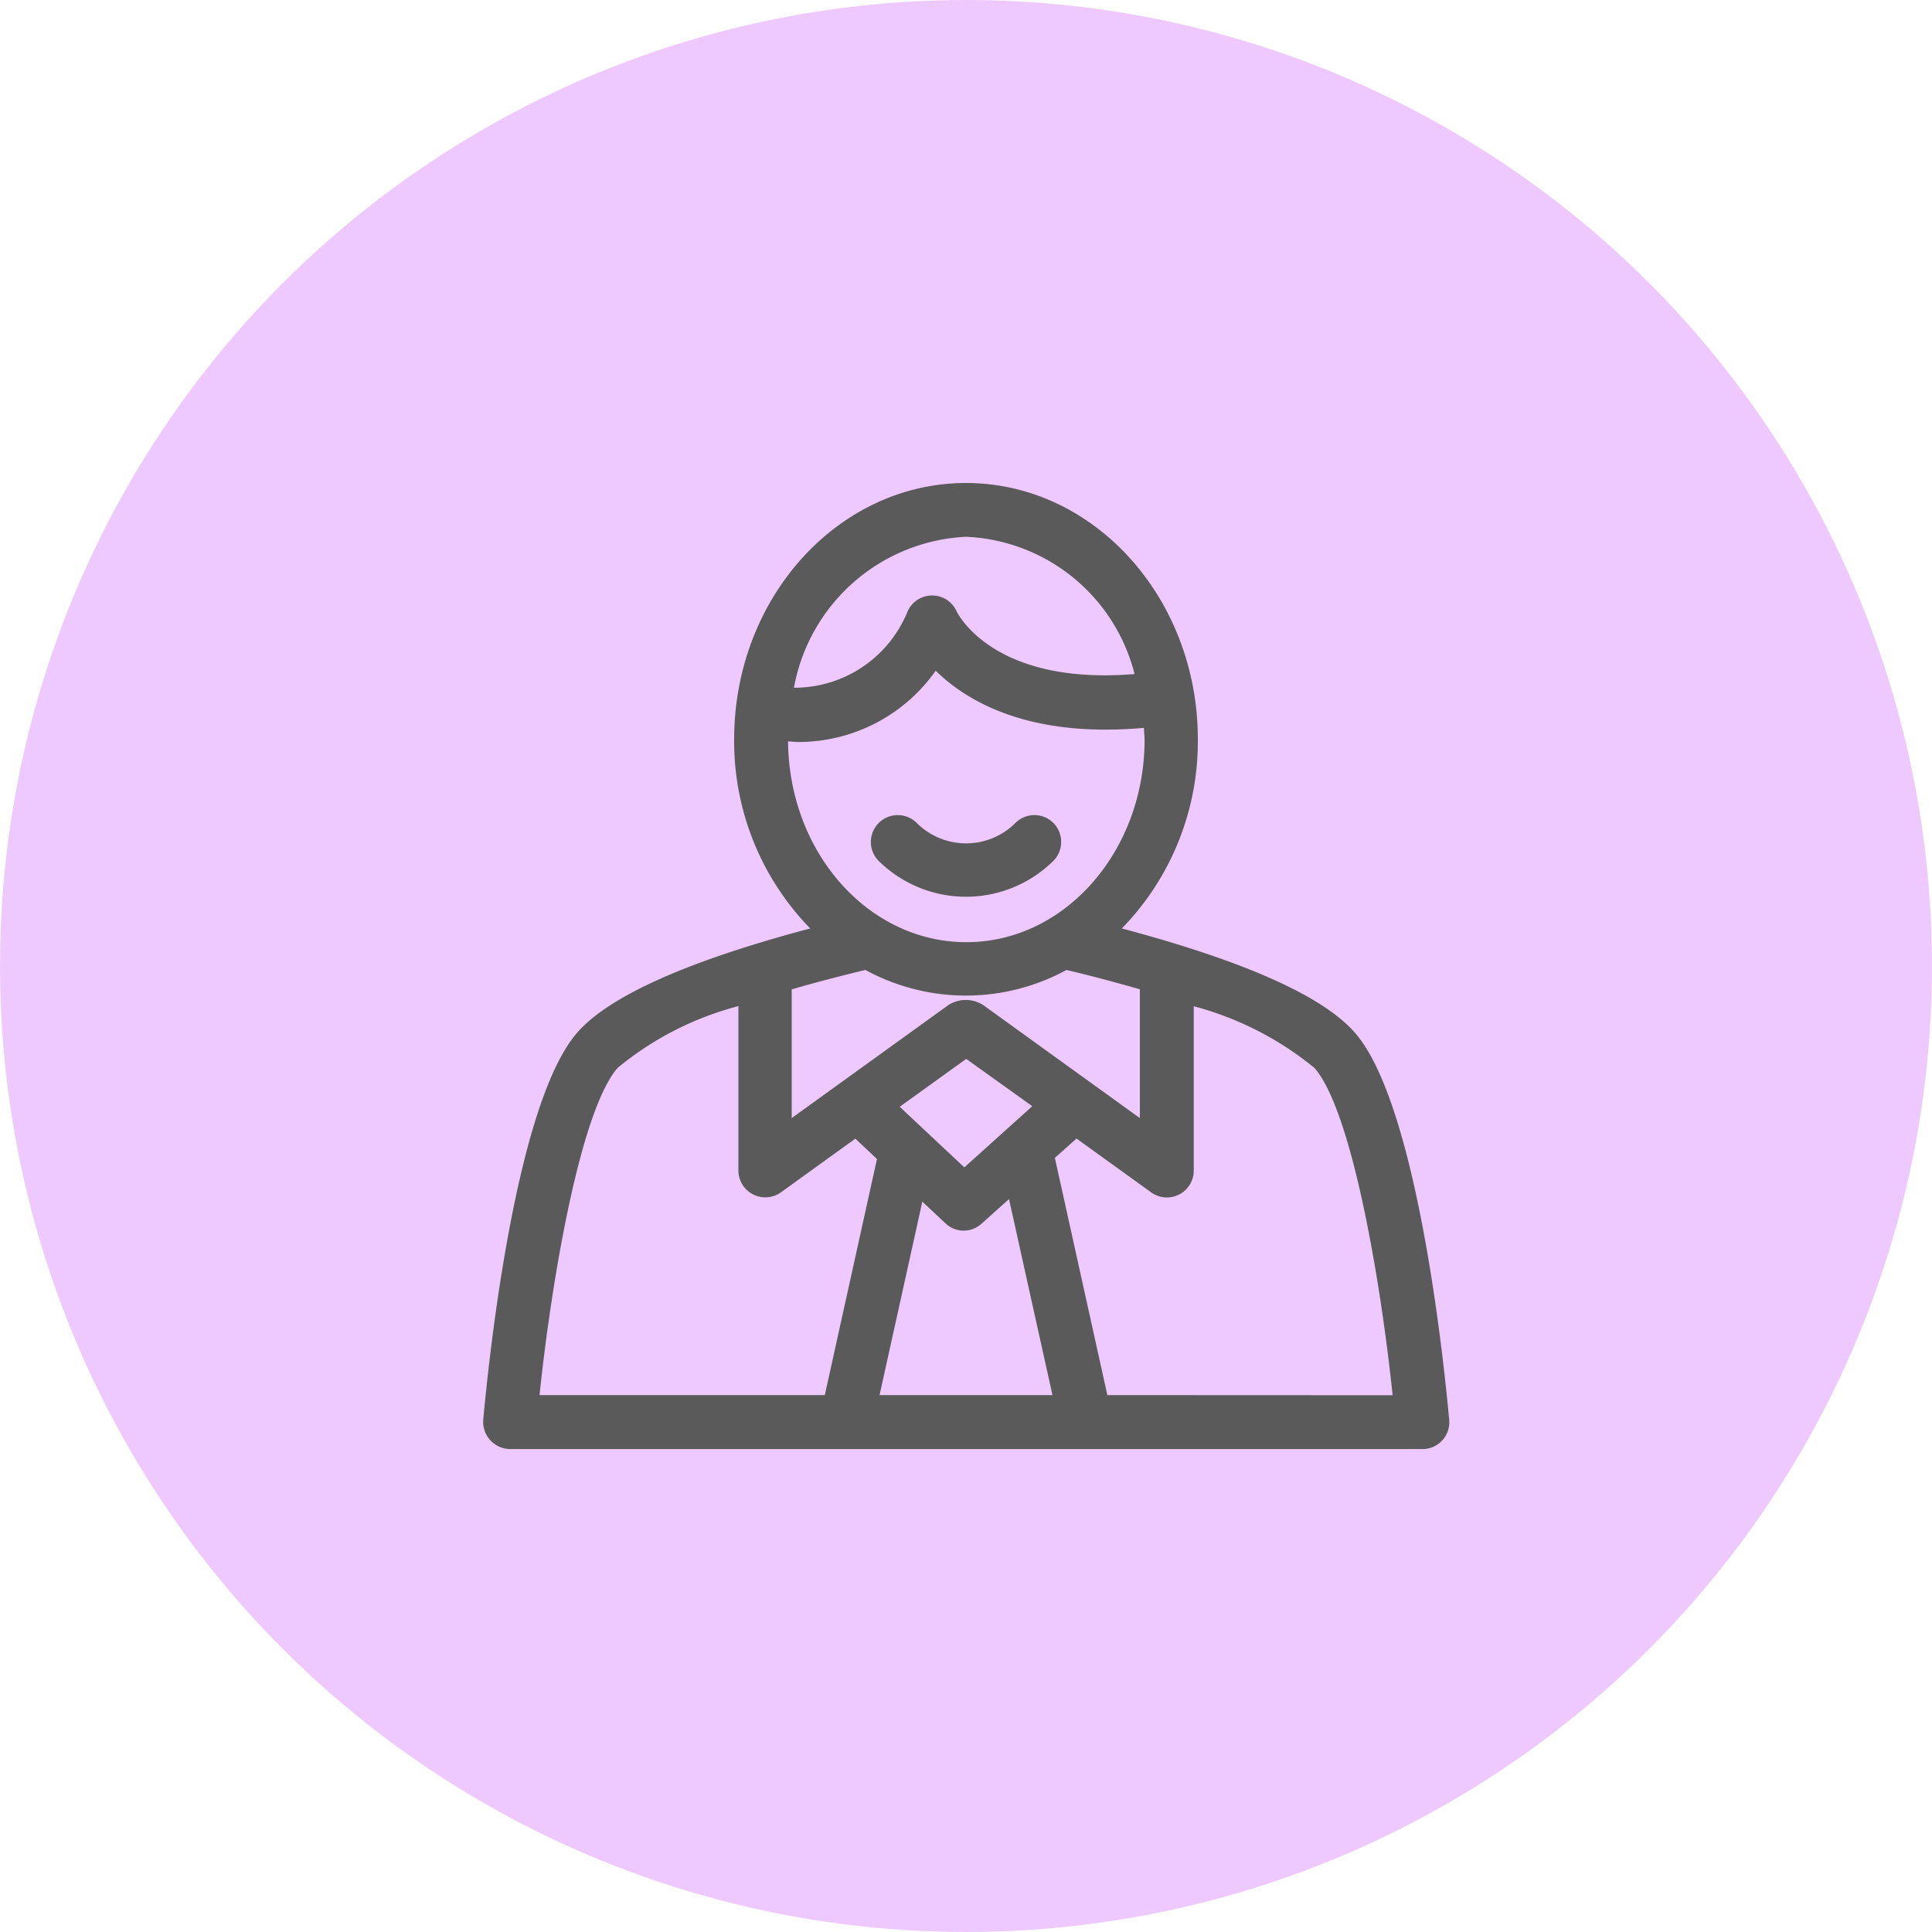 <svg xmlns="http://www.w3.org/2000/svg" width="60" height="60" viewBox="0 0 60 60">
  <g id="Group_68159" data-name="Group 68159" transform="translate(-666 -2362)">
    <g id="Group_2324" data-name="Group 2324" transform="translate(666 2362)">
      <circle id="Ellipse_4" data-name="Ellipse 4" cx="30" cy="30" r="30" fill="#eec9ff"/>
      <g id="crm_loyalty" data-name="crm &amp; loyalty" transform="translate(9129.863 -10925)">
        <g id="Group" transform="translate(-9114.863 10940)">
          <path id="Shape" d="M20.107,12.613a.835.835,0,0,0-1.181,0,2.168,2.168,0,0,1-3.063,0,.835.835,0,0,0-1.181,1.181,3.863,3.863,0,0,0,5.42,0A.839.839,0,0,0,20.107,12.613Z" transform="translate(-2.392 -2.055)" fill="#5a5a5a"/>
          <path id="Shape-2" data-name="Shape" d="M27.073,17.072c-1-1.136-3.429-2.218-7.233-3.231A8.319,8.319,0,0,0,22.2,7.966c0-4.387-3.226-7.959-7.2-7.959S7.8,3.579,7.8,7.966a8.319,8.319,0,0,0,2.362,5.875c-3.8,1.008-6.235,2.095-7.233,3.231C.9,19.394.1,28.109.007,29.1a.845.845,0,0,0,.835.909h28.33a.832.832,0,0,0,.835-.9C29.913,28.109,29.113,19.394,27.073,17.072ZM15,1.677A5.651,5.651,0,0,1,20.235,5.94C15.872,6.3,14.76,4.088,14.711,4a.827.827,0,0,0-.766-.5h-.01a.833.833,0,0,0-.761.524A3.793,3.793,0,0,1,9.657,6.365,5.714,5.714,0,0,1,15,1.677ZM9.474,8.03c.124.01.242.02.361.02a5.214,5.214,0,0,0,4.224-2.213c.973.958,2.91,2.095,6.467,1.774,0,.124.02.242.02.366,0,3.468-2.48,6.29-5.534,6.29S9.5,11.469,9.474,8.03Zm.124,7.7c.706-.207,1.472-.405,2.278-.6a6.527,6.527,0,0,0,6.245,0c.815.193,1.576.4,2.278.6v4l-4.862-3.508a1,1,0,0,0-1.087,0L9.587,19.73v-4Zm7.46,3.631-2.11,1.9-2.006-1.882,2.065-1.487Zm-6.443,8.972H1.756c.371-3.572,1.27-8.839,2.426-10.163a9.753,9.753,0,0,1,3.75-1.917v5.109a.835.835,0,0,0,1.324.672l2.307-1.665.672.632Zm1.7,0,1.329-6.008h0l.716.672a.82.82,0,0,0,1.126.01l.85-.761,1.349,6.087H12.32Zm7.075,0-1.63-7.367.672-.6,2.317,1.67a.834.834,0,0,0,1.324-.672V16.257a9.936,9.936,0,0,1,3.75,1.917c1.156,1.324,2.055,6.591,2.426,10.163Z" transform="translate(0 -0.007)" fill="#5a5a5a"/>
        </g>
      </g>
    </g>
  </g>
</svg>
